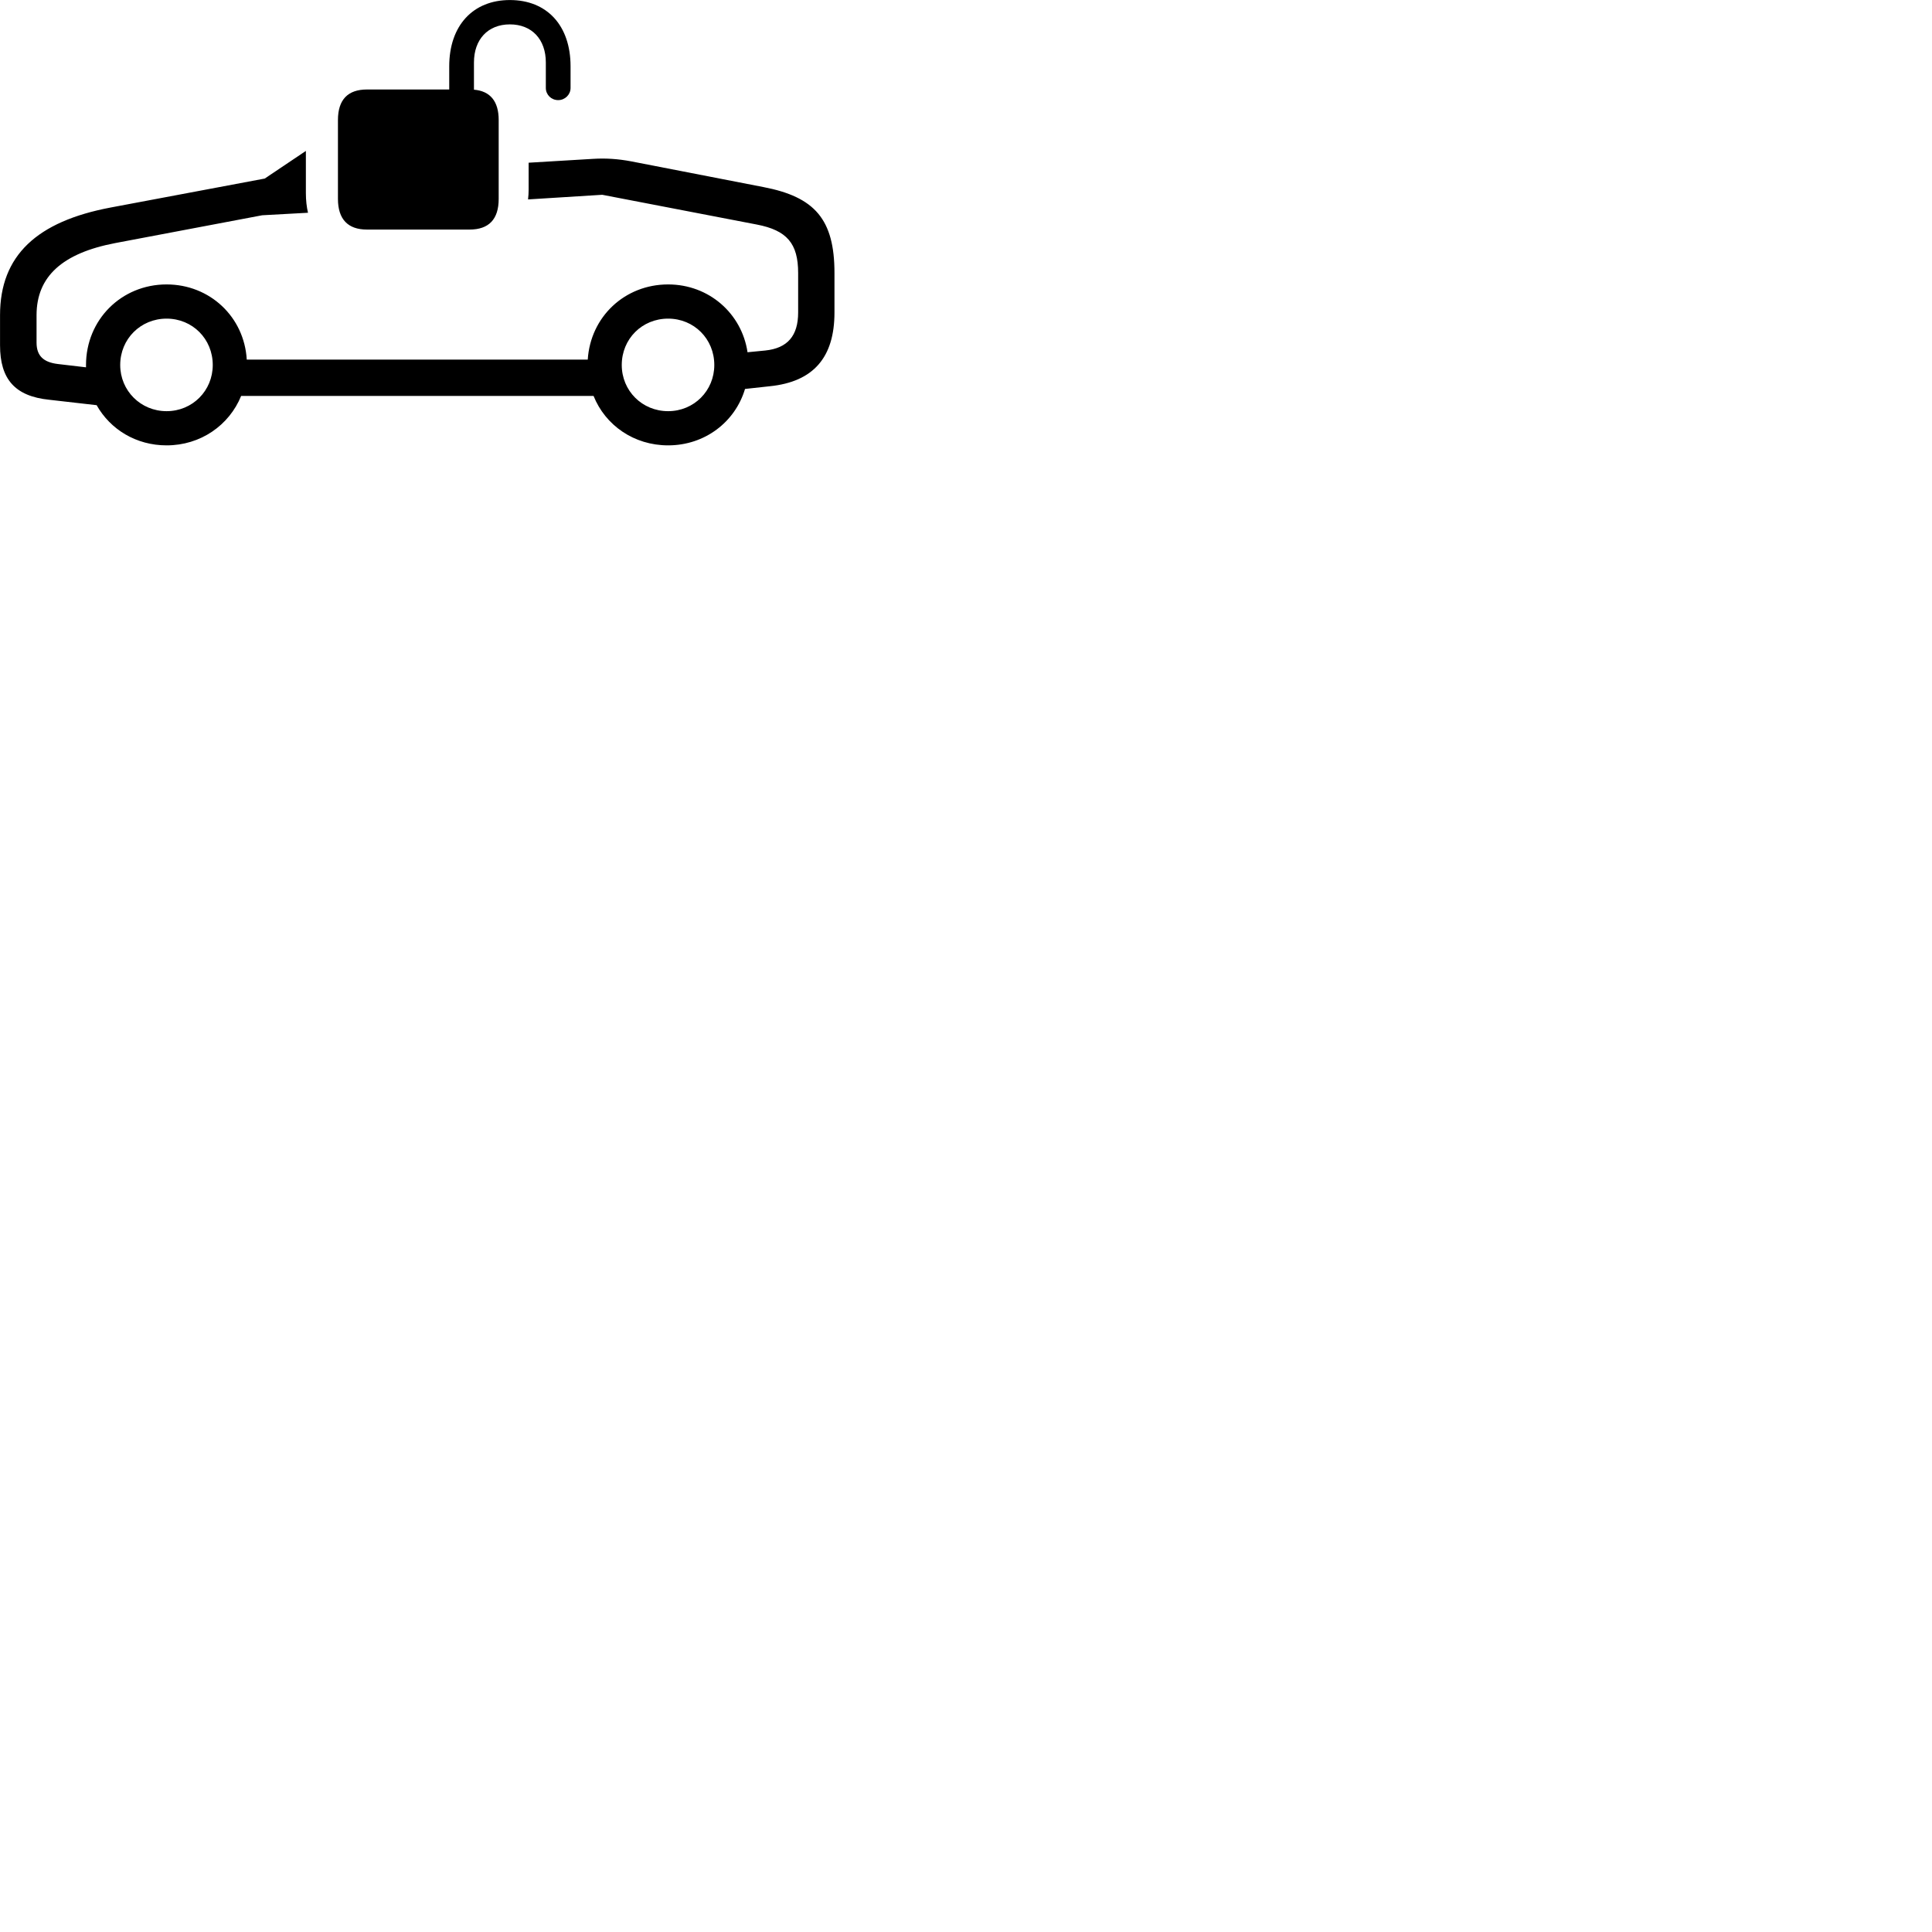 
        <svg xmlns="http://www.w3.org/2000/svg" viewBox="0 0 100 100">
            <path d="M18.992 11.882H24.302C25.302 11.882 25.812 11.352 25.812 10.292V6.212C25.812 5.242 25.372 4.712 24.532 4.642V3.232C24.532 2.042 25.252 1.262 26.392 1.262C27.532 1.262 28.252 2.042 28.252 3.232V4.552C28.252 4.902 28.532 5.182 28.892 5.182C29.242 5.182 29.532 4.902 29.532 4.552V3.432C29.532 1.322 28.312 0.002 26.392 0.002C24.482 0.002 23.252 1.322 23.252 3.432V4.632H18.992C18.012 4.632 17.492 5.152 17.492 6.212V10.292C17.492 11.352 18.012 11.882 18.992 11.882ZM2.552 20.692L5.002 20.972C5.712 22.232 7.052 23.052 8.622 23.052C10.382 23.052 11.862 22.012 12.482 20.492H30.722C31.332 22.012 32.812 23.052 34.582 23.052C36.482 23.052 38.052 21.842 38.562 20.132L39.842 19.992C42.102 19.762 43.192 18.502 43.192 16.172V14.132C43.192 11.352 42.172 10.192 39.512 9.682L32.672 8.352C31.982 8.222 31.352 8.182 30.702 8.222L27.362 8.422V9.812C27.362 9.972 27.352 10.152 27.332 10.322L31.172 10.082L39.172 11.622C40.732 11.922 41.312 12.602 41.312 14.132V16.172C41.312 17.382 40.762 18.022 39.612 18.142L38.692 18.232C38.392 16.222 36.692 14.722 34.582 14.722C32.332 14.722 30.562 16.402 30.422 18.612H12.772C12.642 16.402 10.862 14.722 8.622 14.722C6.282 14.722 4.452 16.552 4.452 18.892C4.452 18.922 4.452 18.972 4.452 19.012L3.002 18.842C2.242 18.752 1.892 18.412 1.892 17.732V16.312C1.892 14.302 3.242 13.102 5.962 12.582L13.572 11.142L15.942 11.012C15.872 10.712 15.832 10.372 15.832 9.992V7.812L13.702 9.242L5.722 10.742C1.912 11.462 0.002 13.222 0.002 16.312V17.872C0.002 19.632 0.782 20.512 2.552 20.692ZM8.622 21.282C7.282 21.282 6.222 20.222 6.222 18.892C6.222 17.542 7.282 16.492 8.622 16.492C9.962 16.492 11.012 17.542 11.012 18.892C11.012 20.222 9.962 21.282 8.622 21.282ZM34.582 21.282C33.232 21.282 32.182 20.222 32.182 18.892C32.182 17.542 33.232 16.492 34.582 16.492C35.922 16.492 36.972 17.542 36.972 18.892C36.972 20.222 35.922 21.282 34.582 21.282Z" />
        </svg>
    